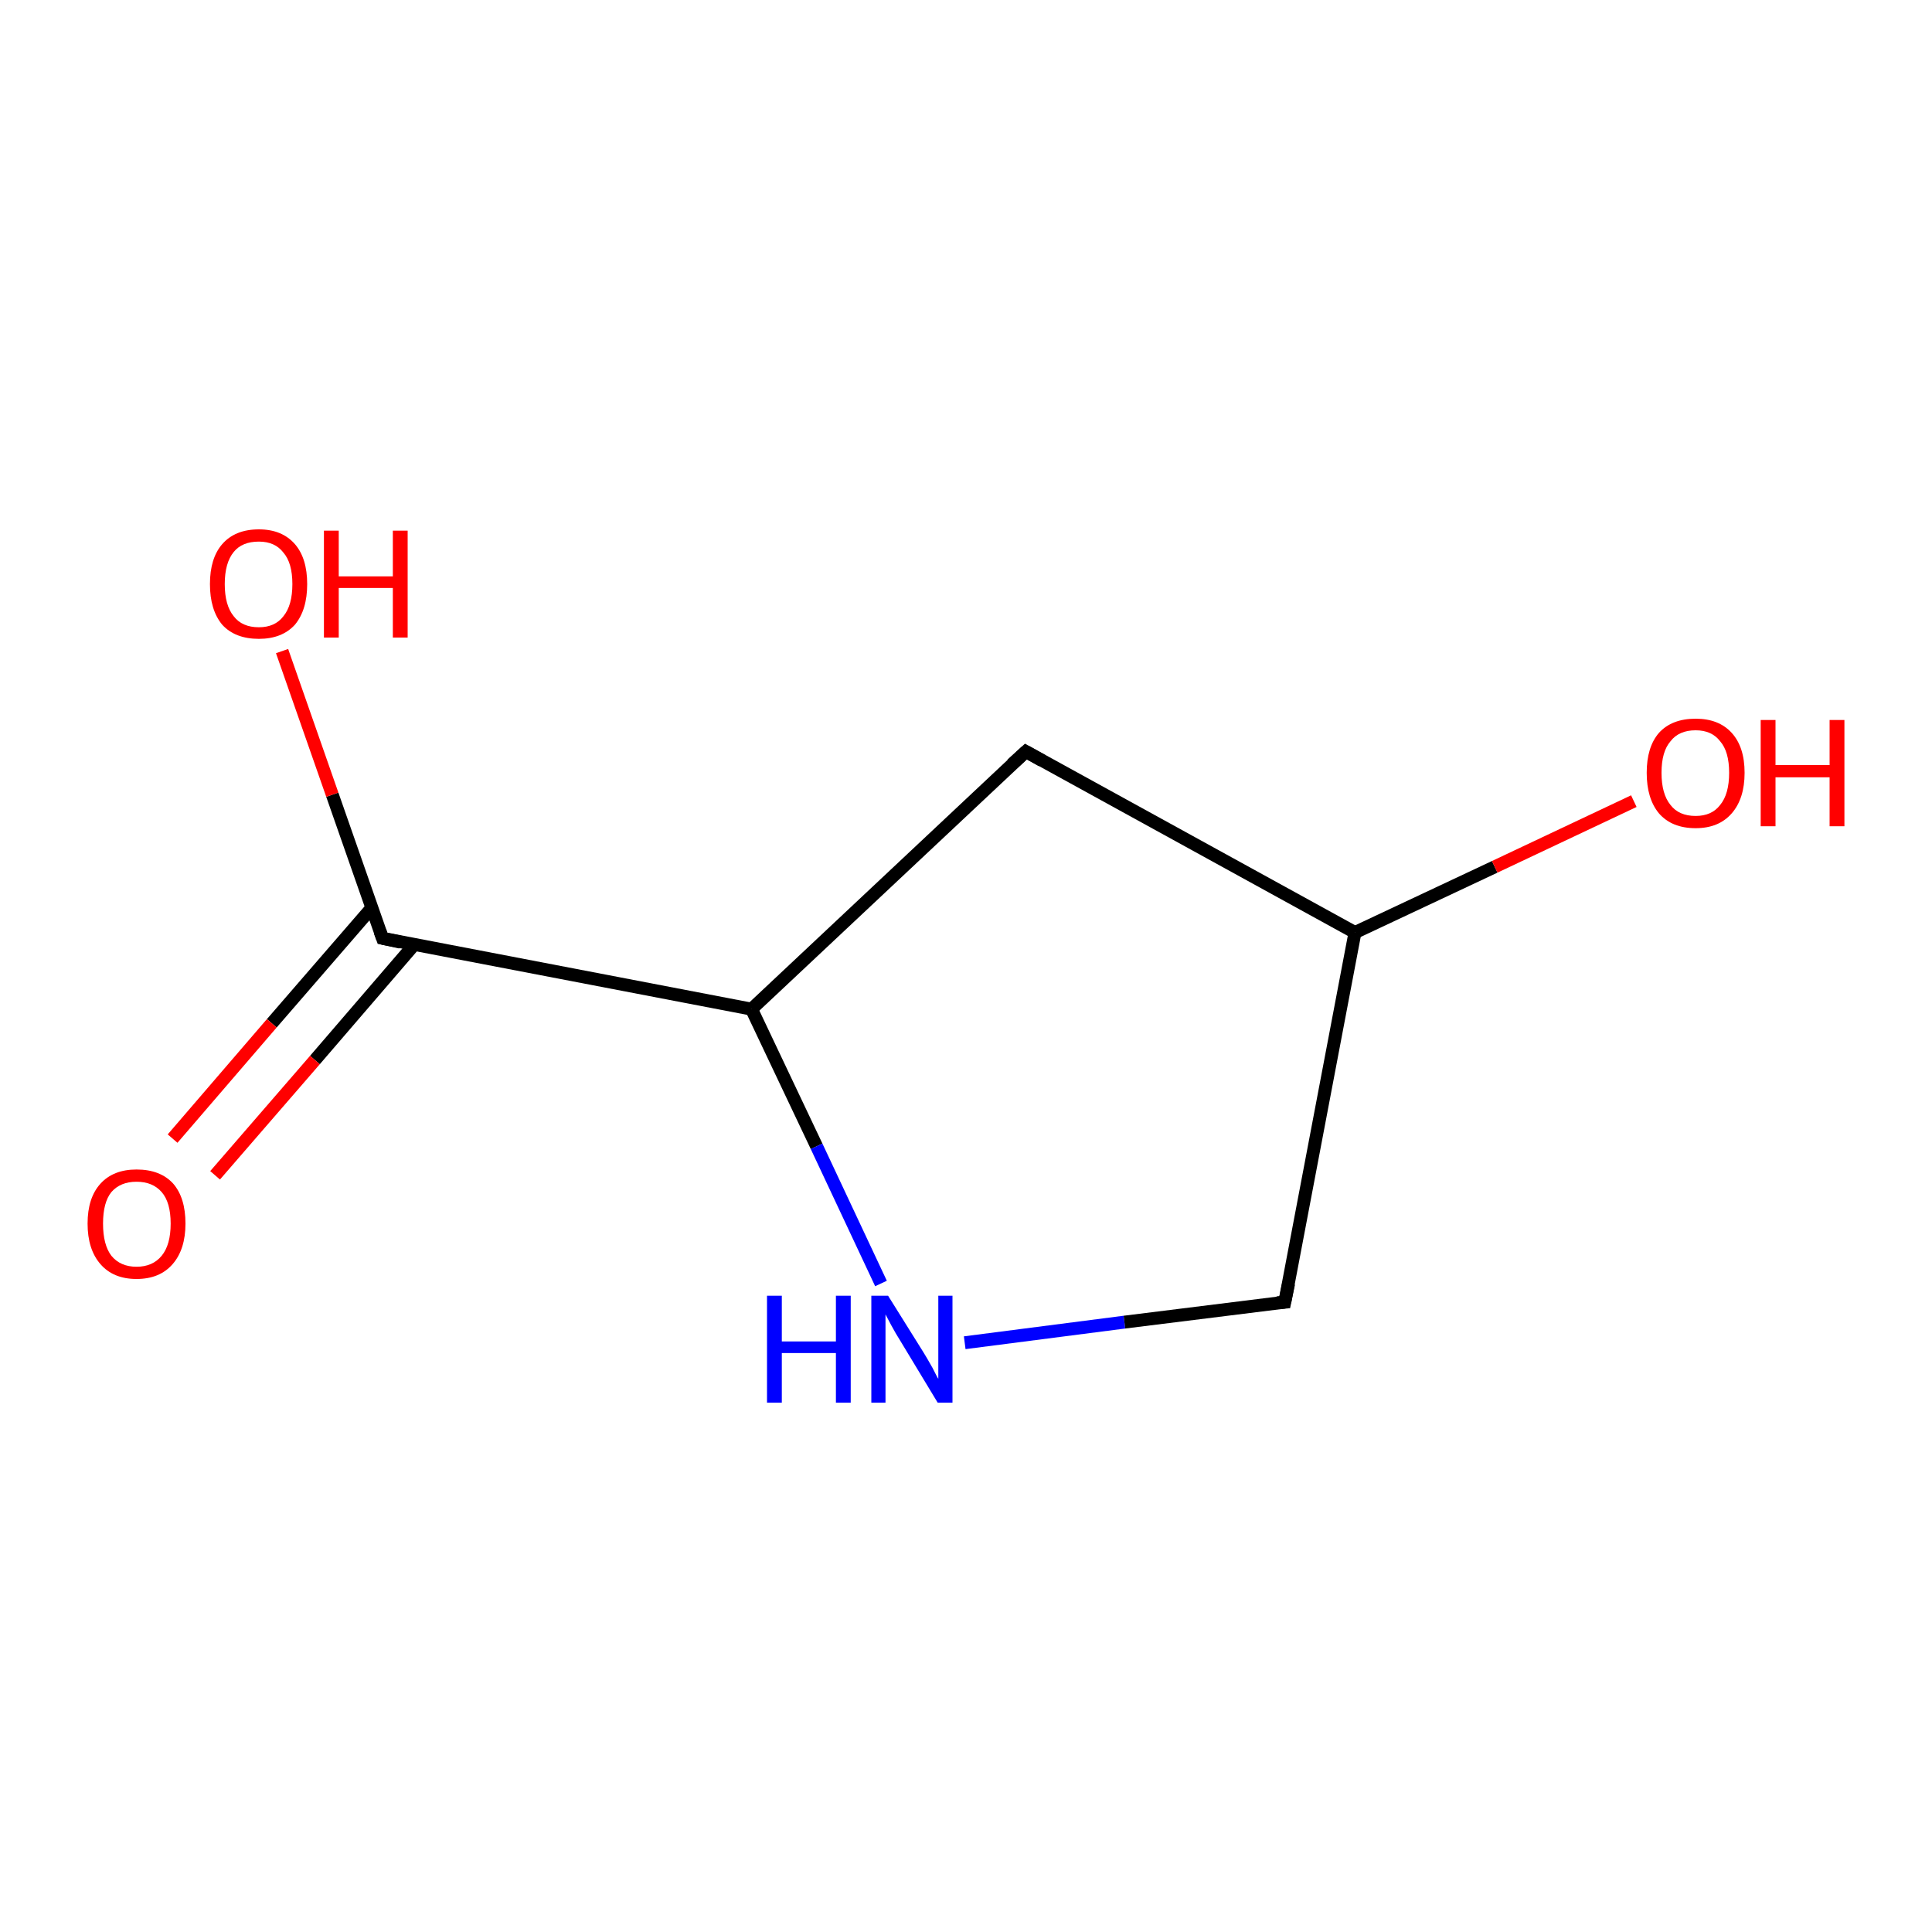 <?xml version='1.0' encoding='iso-8859-1'?>
<svg version='1.1' baseProfile='full'
              xmlns='http://www.w3.org/2000/svg'
                      xmlns:rdkit='http://www.rdkit.org/xml'
                      xmlns:xlink='http://www.w3.org/1999/xlink'
                  xml:space='preserve'
width='300px' height='300px' viewBox='0 0 300 300'>
<!-- END OF HEADER -->
<rect style='opacity:1.0;fill:#FFFFFF;stroke:none' width='300.0' height='300.0' x='0.0' y='0.0'> </rect>
<path class='bond-0 atom-0 atom-1' d='M 149.8,208.5 L 174.6,205.3' style='fill:none;fill-rule:evenodd;stroke:#0000FF;stroke-width:2.0px;stroke-linecap:butt;stroke-linejoin:miter;stroke-opacity:1' />
<path class='bond-0 atom-0 atom-1' d='M 174.6,205.3 L 199.5,202.2' style='fill:none;fill-rule:evenodd;stroke:#000000;stroke-width:2.0px;stroke-linecap:butt;stroke-linejoin:miter;stroke-opacity:1' />
<path class='bond-1 atom-1 atom-2' d='M 199.5,202.2 L 210.4,144.8' style='fill:none;fill-rule:evenodd;stroke:#000000;stroke-width:2.0px;stroke-linecap:butt;stroke-linejoin:miter;stroke-opacity:1' />
<path class='bond-2 atom-2 atom-3' d='M 210.4,144.8 L 159.3,116.7' style='fill:none;fill-rule:evenodd;stroke:#000000;stroke-width:2.0px;stroke-linecap:butt;stroke-linejoin:miter;stroke-opacity:1' />
<path class='bond-3 atom-3 atom-4' d='M 159.3,116.7 L 116.7,156.7' style='fill:none;fill-rule:evenodd;stroke:#000000;stroke-width:2.0px;stroke-linecap:butt;stroke-linejoin:miter;stroke-opacity:1' />
<path class='bond-4 atom-4 atom-5' d='M 116.7,156.7 L 59.4,145.7' style='fill:none;fill-rule:evenodd;stroke:#000000;stroke-width:2.0px;stroke-linecap:butt;stroke-linejoin:miter;stroke-opacity:1' />
<path class='bond-5 atom-5 atom-6' d='M 59.4,145.7 L 51.6,123.4' style='fill:none;fill-rule:evenodd;stroke:#000000;stroke-width:2.0px;stroke-linecap:butt;stroke-linejoin:miter;stroke-opacity:1' />
<path class='bond-5 atom-5 atom-6' d='M 51.6,123.4 L 43.8,101.1' style='fill:none;fill-rule:evenodd;stroke:#FF0000;stroke-width:2.0px;stroke-linecap:butt;stroke-linejoin:miter;stroke-opacity:1' />
<path class='bond-6 atom-5 atom-7' d='M 57.7,141.0 L 42.2,158.9' style='fill:none;fill-rule:evenodd;stroke:#000000;stroke-width:2.0px;stroke-linecap:butt;stroke-linejoin:miter;stroke-opacity:1' />
<path class='bond-6 atom-5 atom-7' d='M 42.2,158.9 L 26.8,176.8' style='fill:none;fill-rule:evenodd;stroke:#FF0000;stroke-width:2.0px;stroke-linecap:butt;stroke-linejoin:miter;stroke-opacity:1' />
<path class='bond-6 atom-5 atom-7' d='M 64.3,146.7 L 48.9,164.6' style='fill:none;fill-rule:evenodd;stroke:#000000;stroke-width:2.0px;stroke-linecap:butt;stroke-linejoin:miter;stroke-opacity:1' />
<path class='bond-6 atom-5 atom-7' d='M 48.9,164.6 L 33.4,182.5' style='fill:none;fill-rule:evenodd;stroke:#FF0000;stroke-width:2.0px;stroke-linecap:butt;stroke-linejoin:miter;stroke-opacity:1' />
<path class='bond-7 atom-2 atom-8' d='M 210.4,144.8 L 232.1,134.6' style='fill:none;fill-rule:evenodd;stroke:#000000;stroke-width:2.0px;stroke-linecap:butt;stroke-linejoin:miter;stroke-opacity:1' />
<path class='bond-7 atom-2 atom-8' d='M 232.1,134.6 L 253.7,124.4' style='fill:none;fill-rule:evenodd;stroke:#FF0000;stroke-width:2.0px;stroke-linecap:butt;stroke-linejoin:miter;stroke-opacity:1' />
<path class='bond-8 atom-4 atom-0' d='M 116.7,156.7 L 126.8,178.0' style='fill:none;fill-rule:evenodd;stroke:#000000;stroke-width:2.0px;stroke-linecap:butt;stroke-linejoin:miter;stroke-opacity:1' />
<path class='bond-8 atom-4 atom-0' d='M 126.8,178.0 L 136.8,199.3' style='fill:none;fill-rule:evenodd;stroke:#0000FF;stroke-width:2.0px;stroke-linecap:butt;stroke-linejoin:miter;stroke-opacity:1' />
<path d='M 198.3,202.3 L 199.5,202.2 L 200.1,199.3' style='fill:none;stroke:#000000;stroke-width:2.0px;stroke-linecap:butt;stroke-linejoin:miter;stroke-opacity:1;' />
<path d='M 161.8,118.1 L 159.3,116.7 L 157.1,118.7' style='fill:none;stroke:#000000;stroke-width:2.0px;stroke-linecap:butt;stroke-linejoin:miter;stroke-opacity:1;' />
<path d='M 62.2,146.3 L 59.4,145.7 L 59.0,144.6' style='fill:none;stroke:#000000;stroke-width:2.0px;stroke-linecap:butt;stroke-linejoin:miter;stroke-opacity:1;' />
<path class='atom-0' d='M 119.1 201.2
L 121.4 201.2
L 121.4 208.3
L 129.8 208.3
L 129.8 201.2
L 132.1 201.2
L 132.1 217.8
L 129.8 217.8
L 129.8 210.1
L 121.4 210.1
L 121.4 217.8
L 119.1 217.8
L 119.1 201.2
' fill='#0000FF'/>
<path class='atom-0' d='M 137.9 201.2
L 143.4 210.0
Q 143.9 210.8, 144.8 212.4
Q 145.6 214.0, 145.7 214.1
L 145.7 201.2
L 147.9 201.2
L 147.9 217.8
L 145.6 217.8
L 139.8 208.2
Q 139.1 207.1, 138.4 205.8
Q 137.7 204.5, 137.5 204.1
L 137.5 217.8
L 135.3 217.8
L 135.3 201.2
L 137.9 201.2
' fill='#0000FF'/>
<path class='atom-6' d='M 32.6 90.7
Q 32.6 86.7, 34.5 84.5
Q 36.5 82.2, 40.2 82.2
Q 43.8 82.2, 45.8 84.5
Q 47.7 86.7, 47.7 90.7
Q 47.7 94.7, 45.8 97.0
Q 43.8 99.2, 40.2 99.2
Q 36.5 99.2, 34.5 97.0
Q 32.6 94.7, 32.6 90.7
M 40.2 97.4
Q 42.7 97.4, 44.0 95.7
Q 45.4 94.0, 45.4 90.7
Q 45.4 87.4, 44.0 85.8
Q 42.7 84.1, 40.2 84.1
Q 37.6 84.1, 36.3 85.7
Q 34.9 87.4, 34.9 90.7
Q 34.9 94.0, 36.3 95.7
Q 37.6 97.4, 40.2 97.4
' fill='#FF0000'/>
<path class='atom-6' d='M 50.3 82.4
L 52.6 82.4
L 52.6 89.5
L 61.0 89.5
L 61.0 82.4
L 63.3 82.4
L 63.3 99.0
L 61.0 99.0
L 61.0 91.3
L 52.6 91.3
L 52.6 99.0
L 50.3 99.0
L 50.3 82.4
' fill='#FF0000'/>
<path class='atom-7' d='M 13.6 190.0
Q 13.6 186.0, 15.6 183.8
Q 17.6 181.6, 21.2 181.6
Q 24.9 181.6, 26.9 183.8
Q 28.8 186.0, 28.8 190.0
Q 28.8 194.0, 26.8 196.3
Q 24.8 198.6, 21.2 198.6
Q 17.6 198.6, 15.6 196.3
Q 13.6 194.0, 13.6 190.0
M 21.2 196.7
Q 23.7 196.7, 25.1 195.0
Q 26.5 193.3, 26.5 190.0
Q 26.5 186.7, 25.1 185.1
Q 23.7 183.5, 21.2 183.5
Q 18.7 183.5, 17.3 185.1
Q 16.0 186.7, 16.0 190.0
Q 16.0 193.3, 17.3 195.0
Q 18.7 196.7, 21.2 196.7
' fill='#FF0000'/>
<path class='atom-8' d='M 255.7 120.0
Q 255.7 116.0, 257.6 113.8
Q 259.6 111.6, 263.3 111.6
Q 266.9 111.6, 268.9 113.8
Q 270.9 116.0, 270.9 120.0
Q 270.9 124.0, 268.9 126.3
Q 266.9 128.6, 263.3 128.6
Q 259.6 128.6, 257.6 126.3
Q 255.7 124.0, 255.7 120.0
M 263.3 126.7
Q 265.8 126.7, 267.1 125.0
Q 268.5 123.3, 268.5 120.0
Q 268.5 116.7, 267.1 115.1
Q 265.8 113.4, 263.3 113.4
Q 260.7 113.4, 259.4 115.1
Q 258.0 116.7, 258.0 120.0
Q 258.0 123.3, 259.4 125.0
Q 260.7 126.7, 263.3 126.7
' fill='#FF0000'/>
<path class='atom-8' d='M 273.4 111.8
L 275.7 111.8
L 275.7 118.8
L 284.1 118.8
L 284.1 111.8
L 286.4 111.8
L 286.4 128.3
L 284.1 128.3
L 284.1 120.7
L 275.7 120.7
L 275.7 128.3
L 273.4 128.3
L 273.4 111.8
' fill='#FF0000'/>
</svg>
